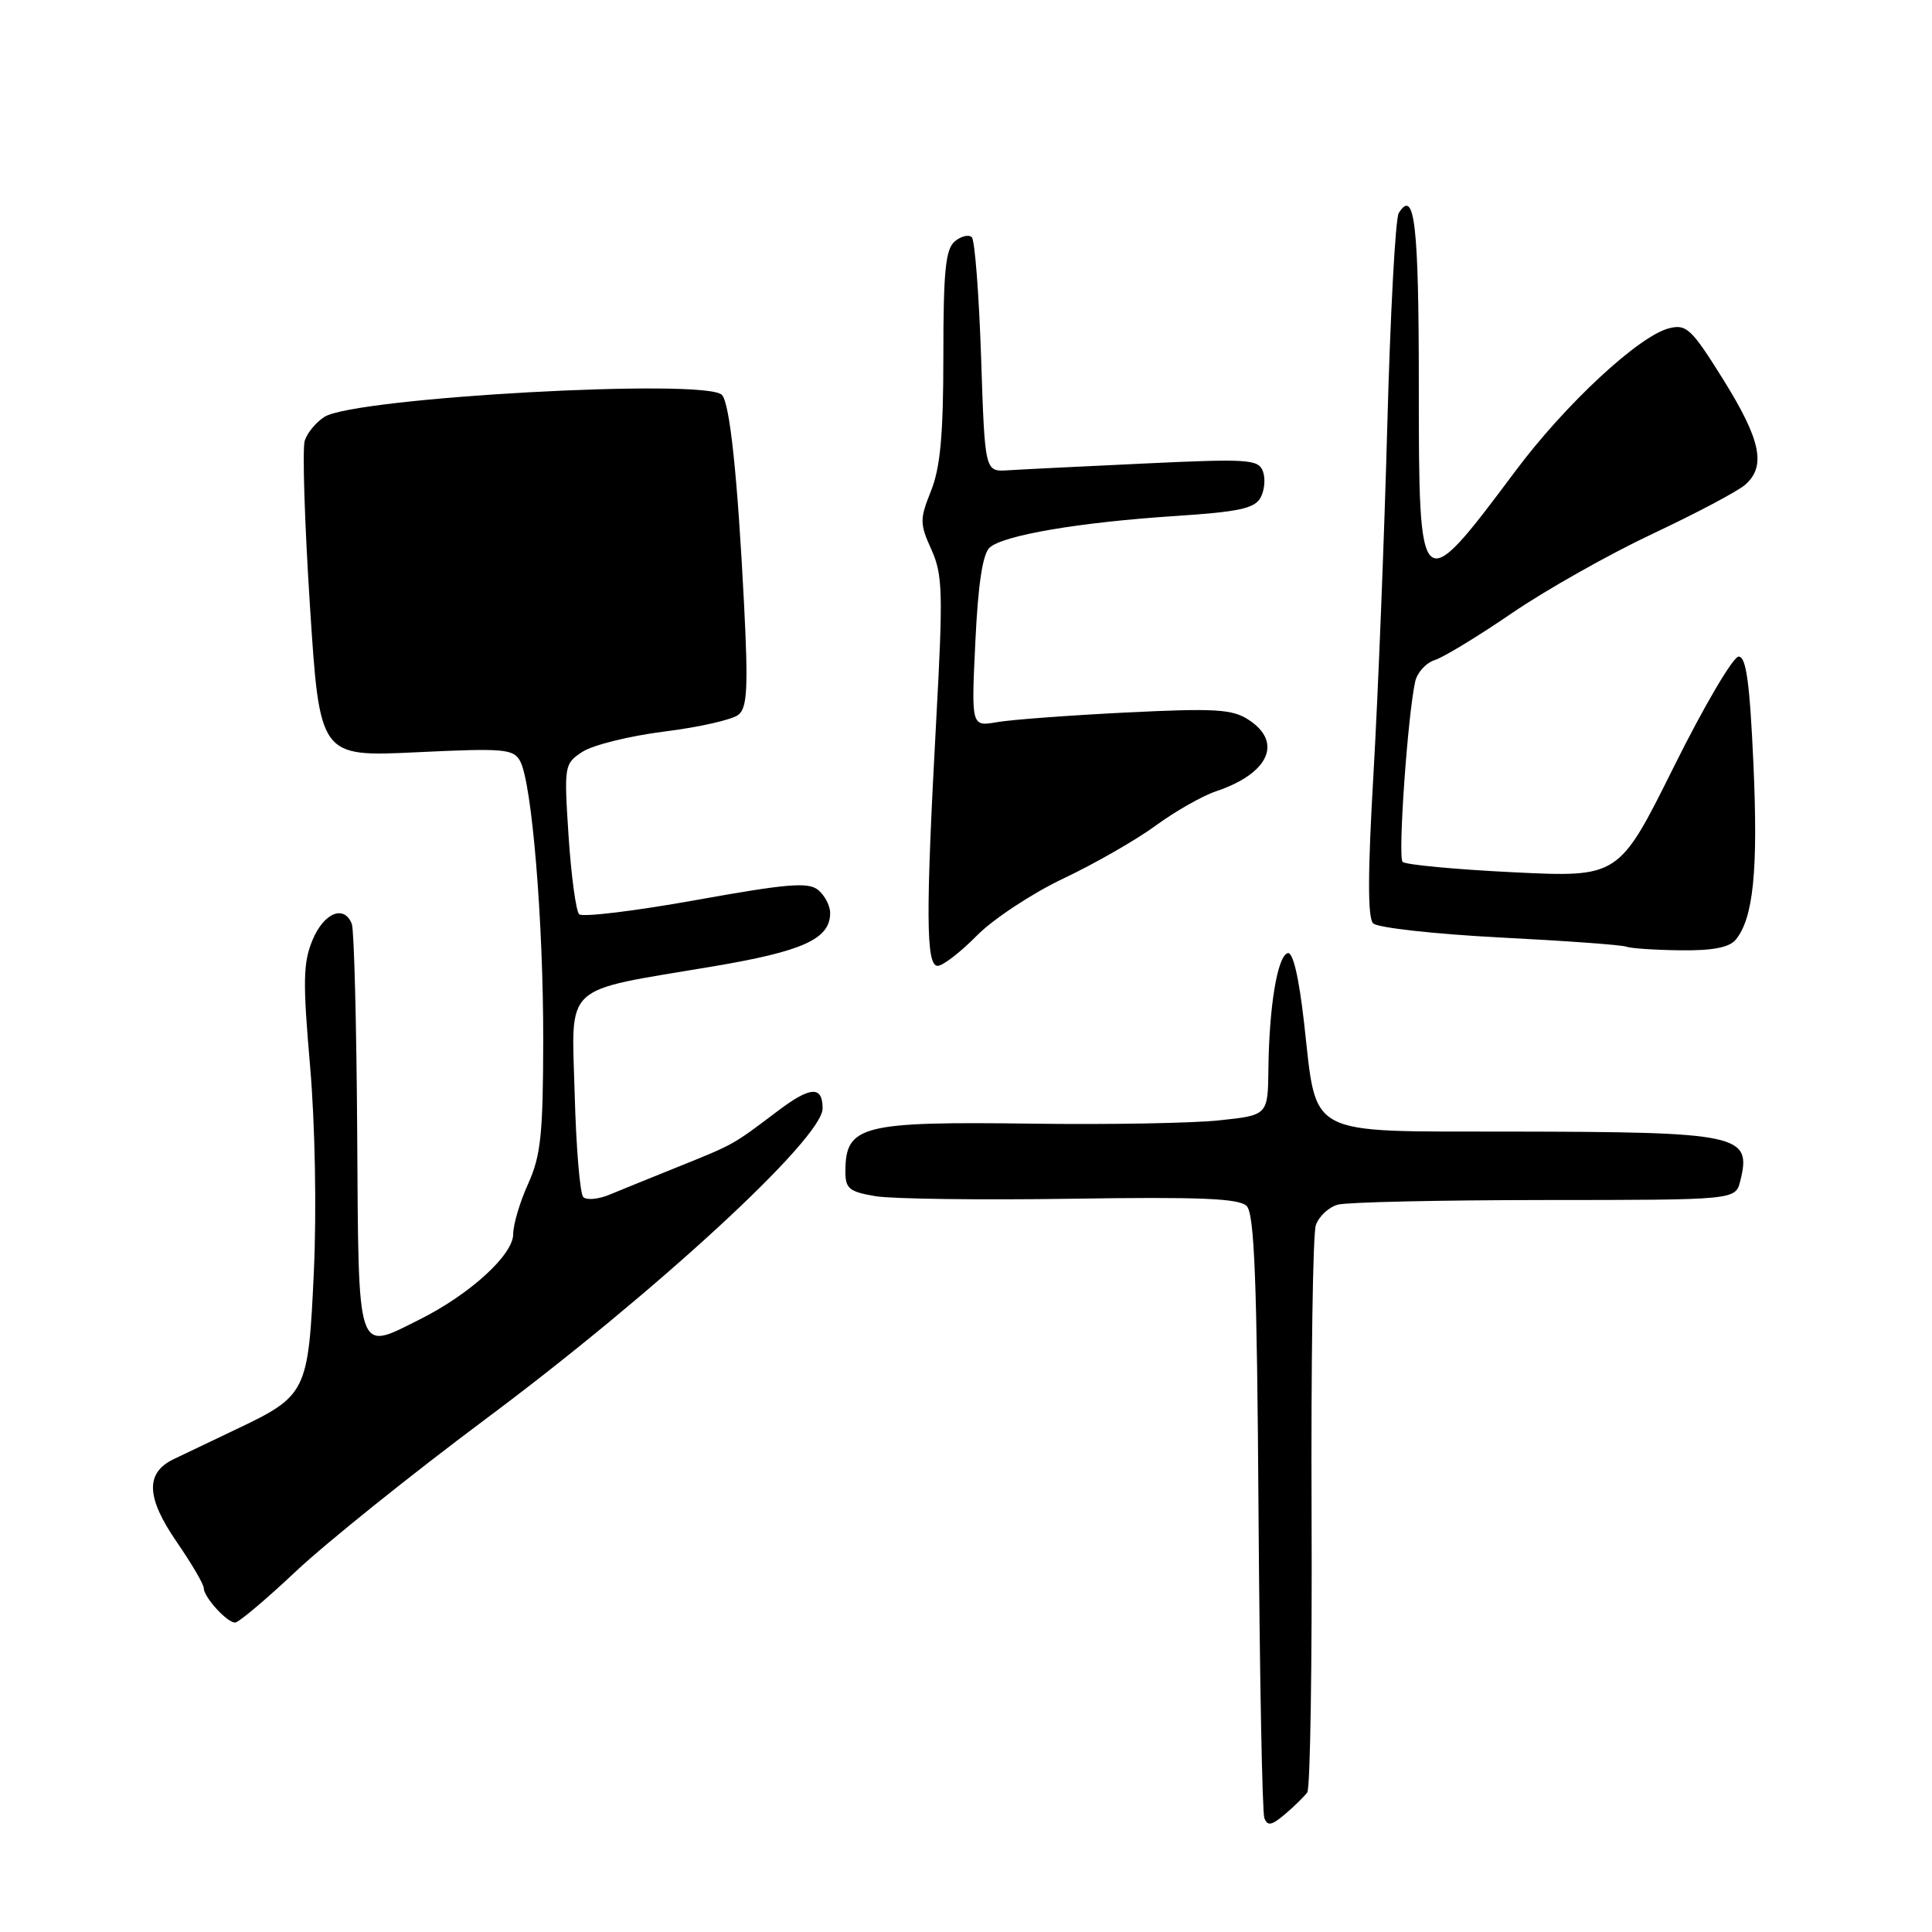 <?xml version="1.0" encoding="UTF-8" standalone="no"?>
<!DOCTYPE svg PUBLIC "-//W3C//DTD SVG 1.1//EN" "http://www.w3.org/Graphics/SVG/1.1/DTD/svg11.dtd" >
<svg xmlns="http://www.w3.org/2000/svg" xmlns:xlink="http://www.w3.org/1999/xlink" version="1.1" viewBox="0 0 256 256">
 <g >
 <path fill="currentColor"
d=" M 173.22 237.50 C 173.62 236.95 173.87 220.30 173.79 200.50 C 173.71 180.70 173.96 163.54 174.35 162.36 C 174.75 161.18 176.06 159.95 177.28 159.62 C 178.50 159.29 190.85 159.02 204.73 159.01 C 229.96 159.00 229.96 159.00 230.59 156.50 C 232.14 150.32 230.61 149.99 200.17 149.94 C 172.73 149.89 174.54 150.85 172.80 135.56 C 172.10 129.38 171.31 126.06 170.61 126.30 C 169.26 126.74 168.17 133.34 168.07 141.63 C 168.00 147.77 168.00 147.77 161.58 148.45 C 158.05 148.83 146.91 149.03 136.83 148.89 C 114.17 148.59 112.05 149.12 112.02 155.16 C 112.00 157.49 112.50 157.91 116.00 158.50 C 118.20 158.87 129.88 159.02 141.95 158.84 C 158.97 158.58 164.18 158.79 165.19 159.80 C 166.21 160.81 166.56 169.66 166.76 200.30 C 166.91 221.86 167.25 240.12 167.53 240.89 C 167.94 242.00 168.49 241.90 170.27 240.39 C 171.50 239.35 172.82 238.05 173.22 237.50 Z  M 39.25 208.17 C 43.24 204.42 54.53 195.36 64.35 188.03 C 86.93 171.19 109.00 150.85 109.00 146.88 C 109.00 143.83 107.38 143.93 102.98 147.27 C 97.09 151.72 97.29 151.61 90.00 154.55 C 86.42 155.99 82.28 157.67 80.79 158.29 C 79.30 158.91 77.72 159.06 77.29 158.62 C 76.85 158.19 76.34 152.07 76.15 145.03 C 75.75 130.09 74.27 131.46 94.38 128.07 C 106.42 126.05 110.00 124.42 110.00 120.97 C 110.00 120.02 109.29 118.66 108.43 117.94 C 107.12 116.85 104.37 117.08 92.18 119.27 C 84.11 120.72 77.16 121.56 76.74 121.14 C 76.32 120.72 75.69 116.06 75.34 110.80 C 74.73 101.41 74.76 101.20 77.19 99.61 C 78.56 98.72 83.44 97.51 88.05 96.93 C 92.66 96.36 97.08 95.35 97.86 94.70 C 99.02 93.74 99.15 91.09 98.59 80.01 C 97.72 62.99 96.70 53.36 95.65 52.32 C 93.44 50.10 47.10 52.67 43.00 55.23 C 41.89 55.93 40.71 57.35 40.38 58.39 C 40.05 59.43 40.36 69.28 41.07 80.29 C 42.36 100.29 42.36 100.29 55.16 99.68 C 66.83 99.12 68.05 99.23 68.93 100.87 C 70.49 103.79 72.00 122.11 71.98 137.86 C 71.96 150.28 71.66 153.16 69.98 156.86 C 68.89 159.26 68.00 162.26 68.00 163.53 C 68.00 166.28 62.24 171.53 55.56 174.86 C 47.19 179.04 47.52 180.03 47.33 150.18 C 47.24 135.72 46.92 123.24 46.62 122.44 C 45.62 119.84 42.93 120.93 41.42 124.54 C 40.16 127.55 40.11 130.05 41.09 141.29 C 41.75 148.95 41.96 160.37 41.59 168.46 C 40.85 184.54 40.66 184.94 31.21 189.43 C 28.07 190.92 24.38 192.69 23.00 193.35 C 19.23 195.18 19.36 198.42 23.42 204.32 C 25.39 207.18 27.00 209.93 27.00 210.43 C 27.00 211.62 30.07 215.00 31.15 215.00 C 31.62 215.00 35.26 211.93 39.25 208.17 Z  M 129.44 123.97 C 131.60 121.78 136.78 118.36 140.94 116.39 C 145.10 114.42 150.60 111.26 153.16 109.38 C 155.73 107.50 159.33 105.45 161.16 104.84 C 168.12 102.50 170.01 98.36 165.47 95.39 C 163.29 93.96 161.07 93.83 149.22 94.41 C 141.67 94.79 133.97 95.36 132.10 95.69 C 128.70 96.28 128.70 96.28 129.24 85.04 C 129.60 77.39 130.21 73.40 131.13 72.56 C 132.93 70.92 143.03 69.20 155.80 68.37 C 164.19 67.82 166.27 67.37 167.04 65.92 C 167.57 64.94 167.70 63.37 167.33 62.42 C 166.73 60.86 165.33 60.77 151.59 61.42 C 143.29 61.81 135.15 62.21 133.50 62.32 C 130.50 62.50 130.50 62.50 130.00 47.33 C 129.72 38.99 129.17 31.83 128.77 31.44 C 128.37 31.04 127.36 31.28 126.52 31.98 C 125.29 33.00 125.00 35.91 125.00 47.10 C 125.00 57.57 124.60 61.95 123.37 65.03 C 121.86 68.81 121.86 69.37 123.41 72.81 C 124.91 76.13 124.98 78.49 124.05 95.51 C 122.65 121.19 122.69 128.00 124.25 127.98 C 124.94 127.97 127.27 126.17 129.44 123.97 Z  M 229.98 124.53 C 232.33 121.69 232.97 115.38 232.34 101.25 C 231.85 90.44 231.38 87.00 230.38 87.00 C 229.65 87.00 225.78 93.58 221.78 101.63 C 214.50 116.26 214.50 116.26 200.50 115.58 C 192.80 115.20 186.21 114.58 185.85 114.20 C 185.21 113.52 186.53 94.74 187.52 90.32 C 187.78 89.12 188.95 87.83 190.12 87.46 C 191.28 87.09 195.89 84.29 200.36 81.23 C 204.84 78.17 213.22 73.44 219.00 70.72 C 224.78 68.00 230.29 65.08 231.25 64.23 C 234.05 61.77 233.32 58.29 228.35 50.31 C 224.13 43.55 223.47 42.92 221.16 43.50 C 217.17 44.50 207.40 53.57 200.79 62.43 C 188.08 79.42 188.00 79.34 188.00 51.06 C 188.00 29.68 187.44 24.89 185.34 28.23 C 184.90 28.93 184.22 41.65 183.82 56.50 C 183.42 71.35 182.60 92.00 182.00 102.40 C 181.23 115.62 181.21 121.61 181.95 122.35 C 182.53 122.93 190.09 123.77 198.75 124.22 C 207.41 124.66 214.95 125.21 215.50 125.44 C 216.05 125.66 219.26 125.88 222.63 125.92 C 226.88 125.98 229.13 125.55 229.98 124.53 Z "/>
</g>
</svg>
